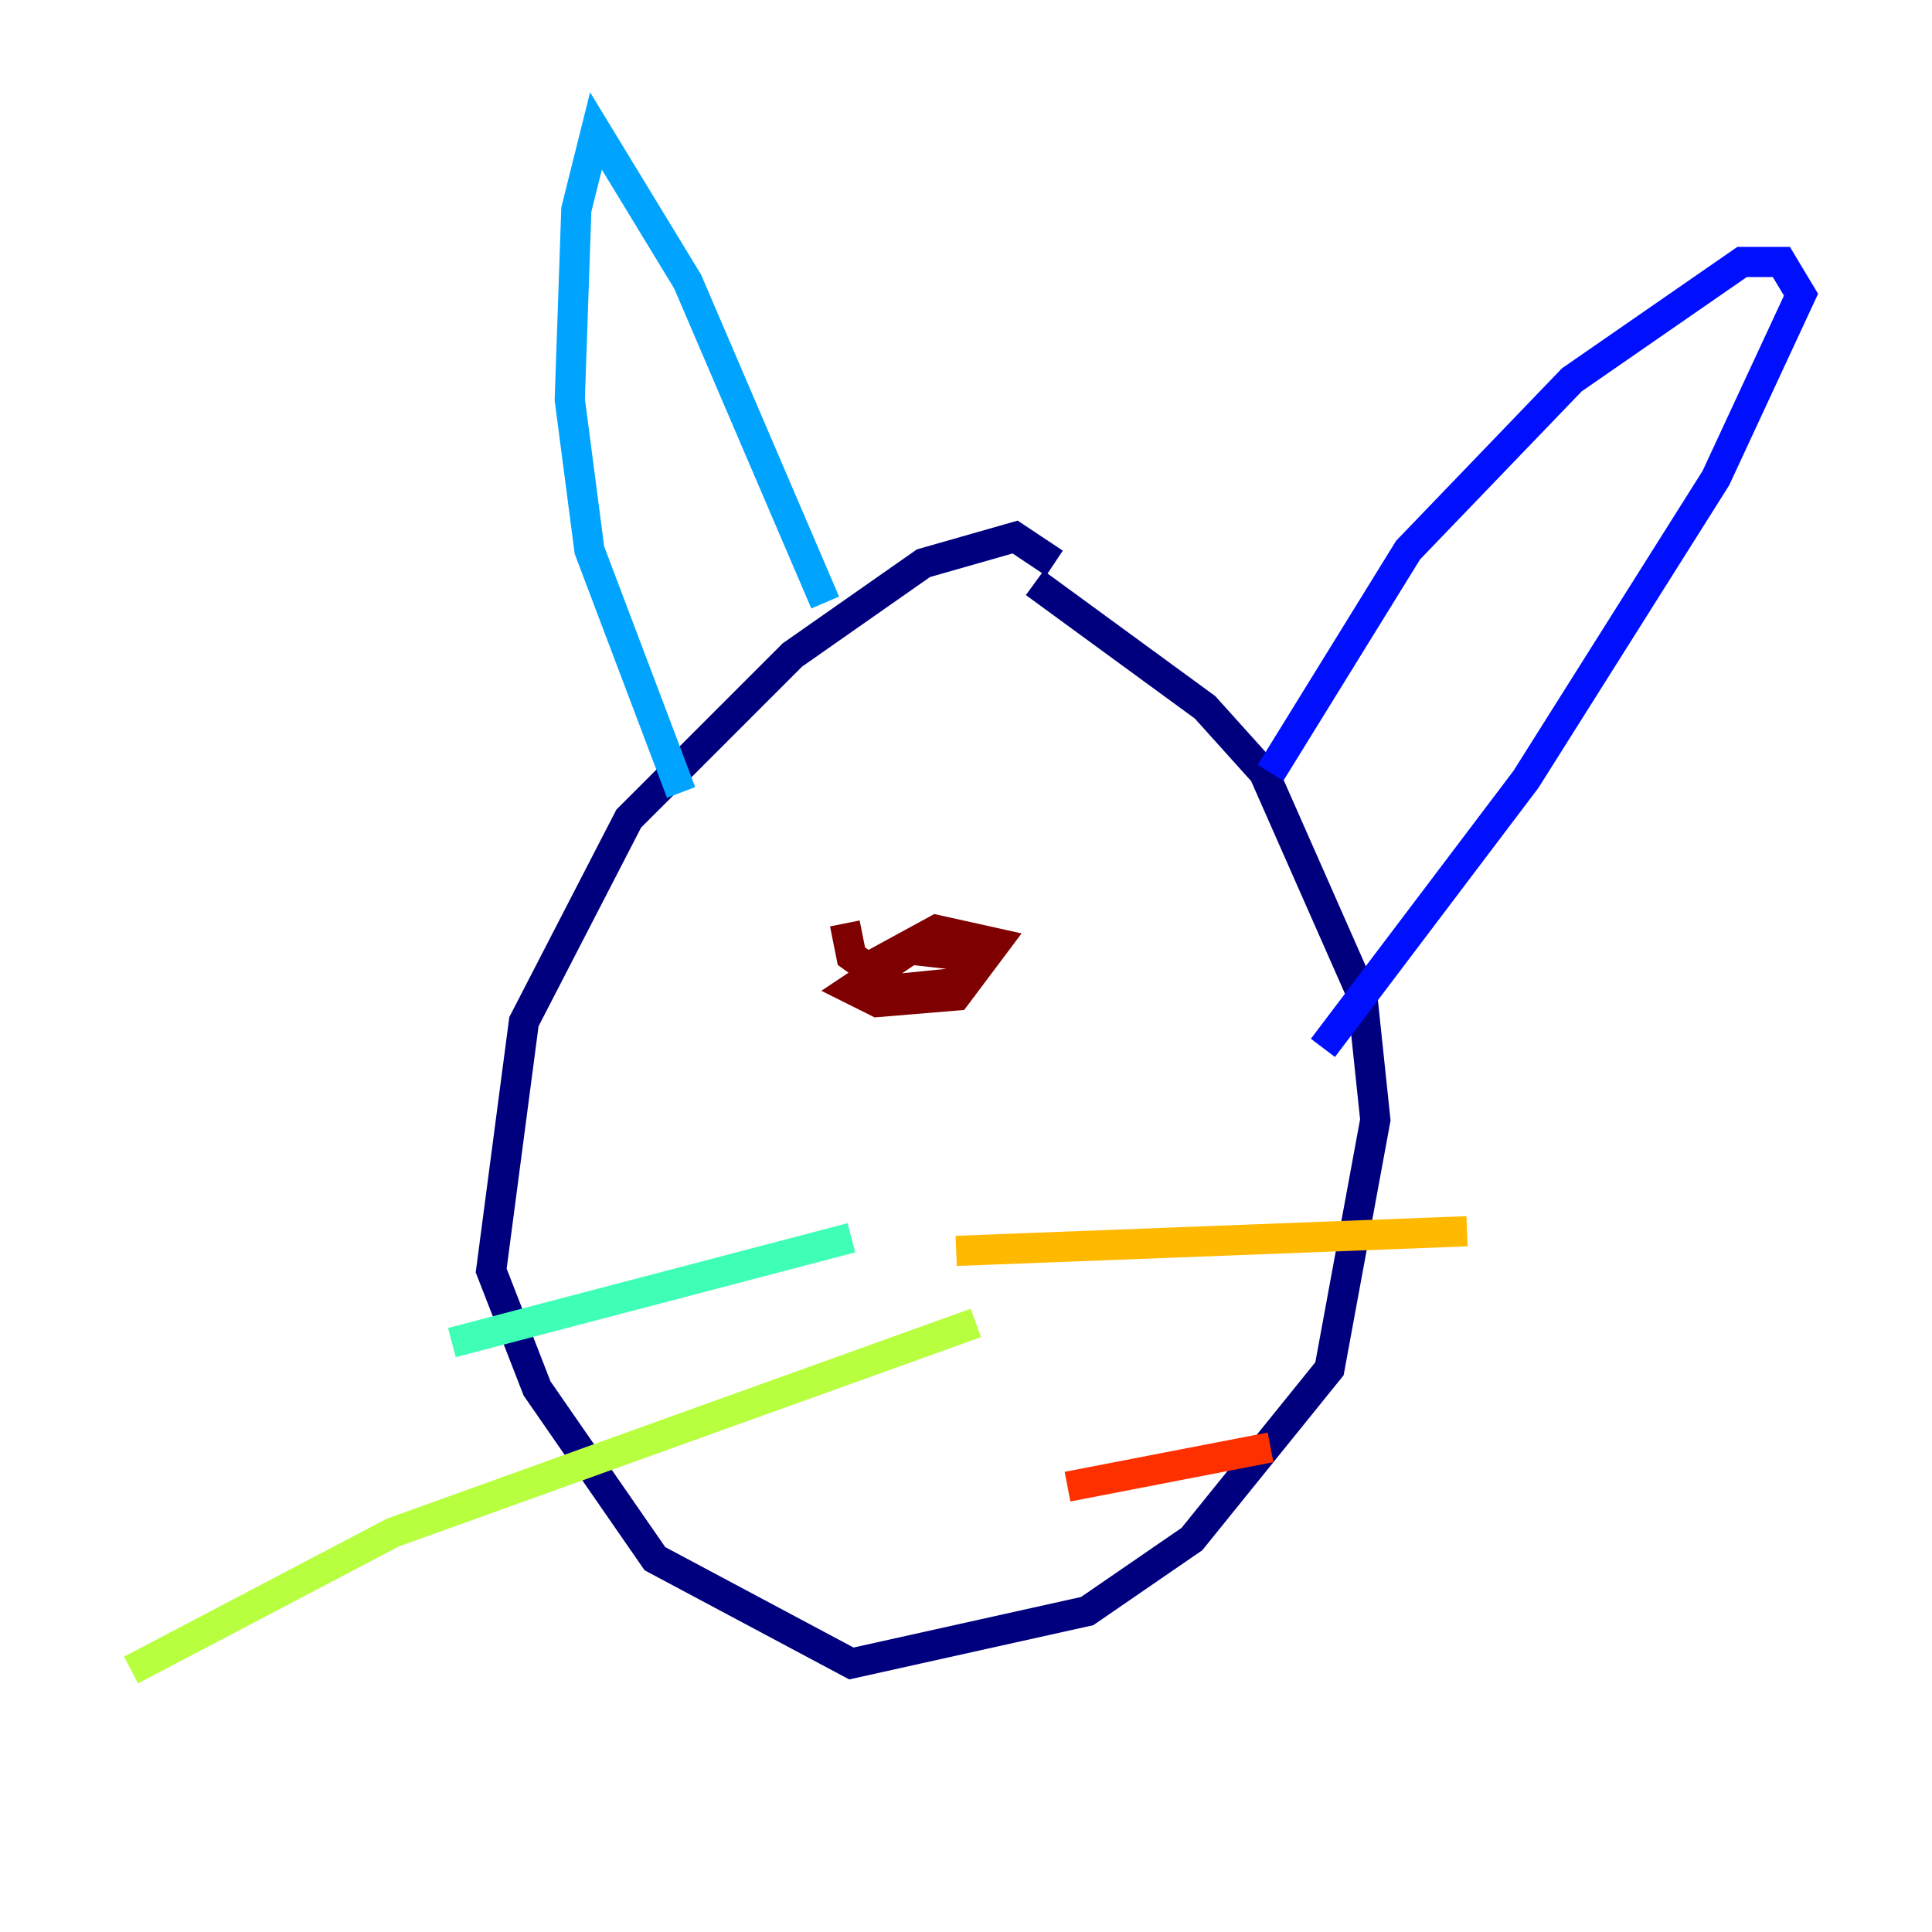 <?xml version="1.0" encoding="utf-8" ?>
<svg baseProfile="tiny" height="128" version="1.2" viewBox="0,0,128,128" width="128" xmlns="http://www.w3.org/2000/svg" xmlns:ev="http://www.w3.org/2001/xml-events" xmlns:xlink="http://www.w3.org/1999/xlink"><defs /><polyline fill="none" points="69.858,37.315 67.254,35.58 61.18,37.315 52.502,43.39 41.654,54.237 34.712,67.688 32.542,84.176 35.58,91.986 43.39,103.268 56.407,110.21 72.027,106.739 78.969,101.966 88.081,90.685 91.119,74.197 90.251,65.953 83.742,51.2 79.837,46.861 68.556,38.617" stroke="#00007f" stroke-width="2" /><polyline fill="none" points="84.176,51.2 93.288,36.447 104.136,25.166 115.417,17.356 118.02,17.356 119.322,19.525 113.681,31.675 101.098,51.634 87.647,69.424" stroke="#0010ff" stroke-width="2" /><polyline fill="none" points="54.671,39.919 45.559,18.658 39.485,8.678 38.183,13.885 37.749,26.468 39.051,36.447 45.125,52.502" stroke="#00a4ff" stroke-width="2" /><polyline fill="none" points="56.407,82.007 29.939,88.949" stroke="#3fffb7" stroke-width="2" /><polyline fill="none" points="64.651,87.647 26.034,101.532 8.678,110.644" stroke="#b7ff3f" stroke-width="2" /><polyline fill="none" points="63.349,82.875 97.193,81.573" stroke="#ffb900" stroke-width="2" /><polyline fill="none" points="70.725,98.495 84.176,95.891" stroke="#ff3000" stroke-width="2" /><polyline fill="none" points="55.973,61.18 56.407,63.349 59.444,65.519 63.783,65.085 64.217,63.349 60.312,62.915 56.407,65.519 58.142,66.386 63.349,65.953 65.953,62.481 62.047,61.614 57.275,64.217" stroke="#7f0000" stroke-width="2" /></svg>